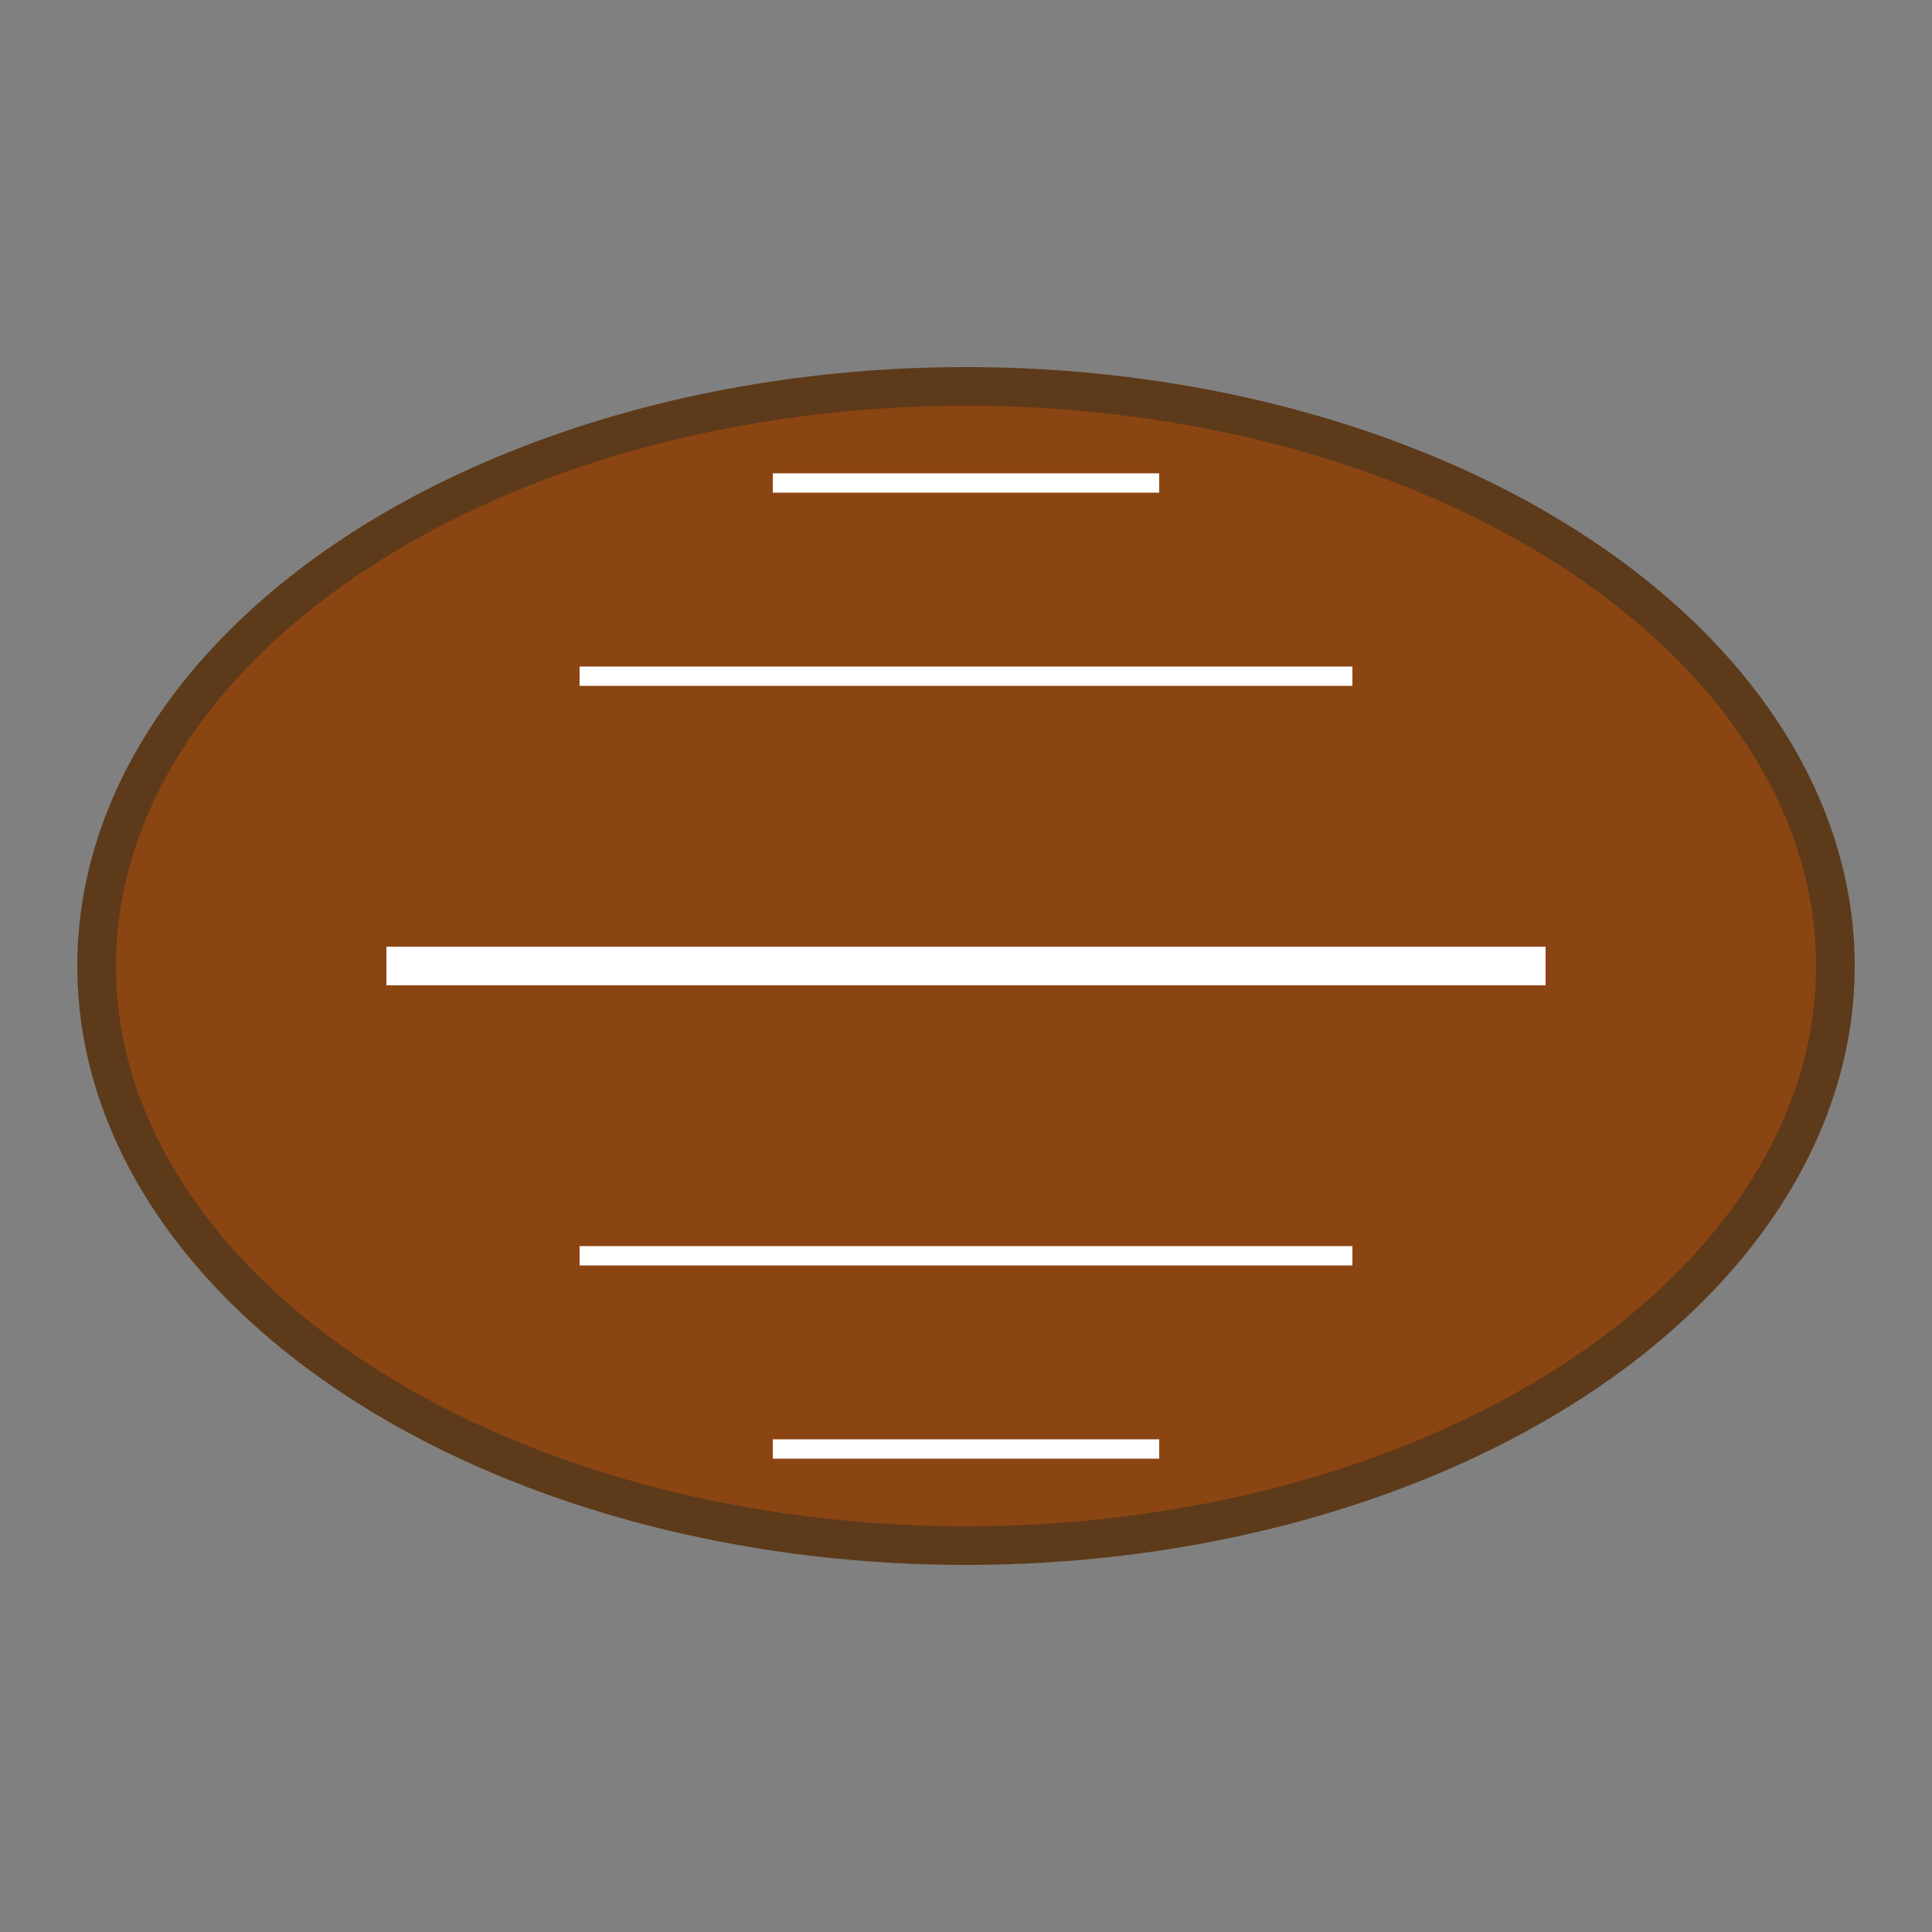 <svg xmlns="http://www.w3.org/2000/svg" viewBox="0 0 100 100" width="100" height="100">
  <rect x="0" y="0" width="100" height="100" fill="#808080" stroke="none"/>
  <ellipse cx="50" cy="50" rx="45" ry="30" fill="#8B4513" stroke="#5D3A1A" stroke-width="2"/>
  <line x1="20" y1="50" x2="80" y2="50" stroke="white" stroke-width="2"/>
  <line x1="30" y1="35" x2="70" y2="35" stroke="white" stroke-width="1"/>
  <line x1="30" y1="65" x2="70" y2="65" stroke="white" stroke-width="1"/>
  <line x1="40" y1="25" x2="60" y2="25" stroke="white" stroke-width="1"/>
  <line x1="40" y1="75" x2="60" y2="75" stroke="white" stroke-width="1"/>
</svg>